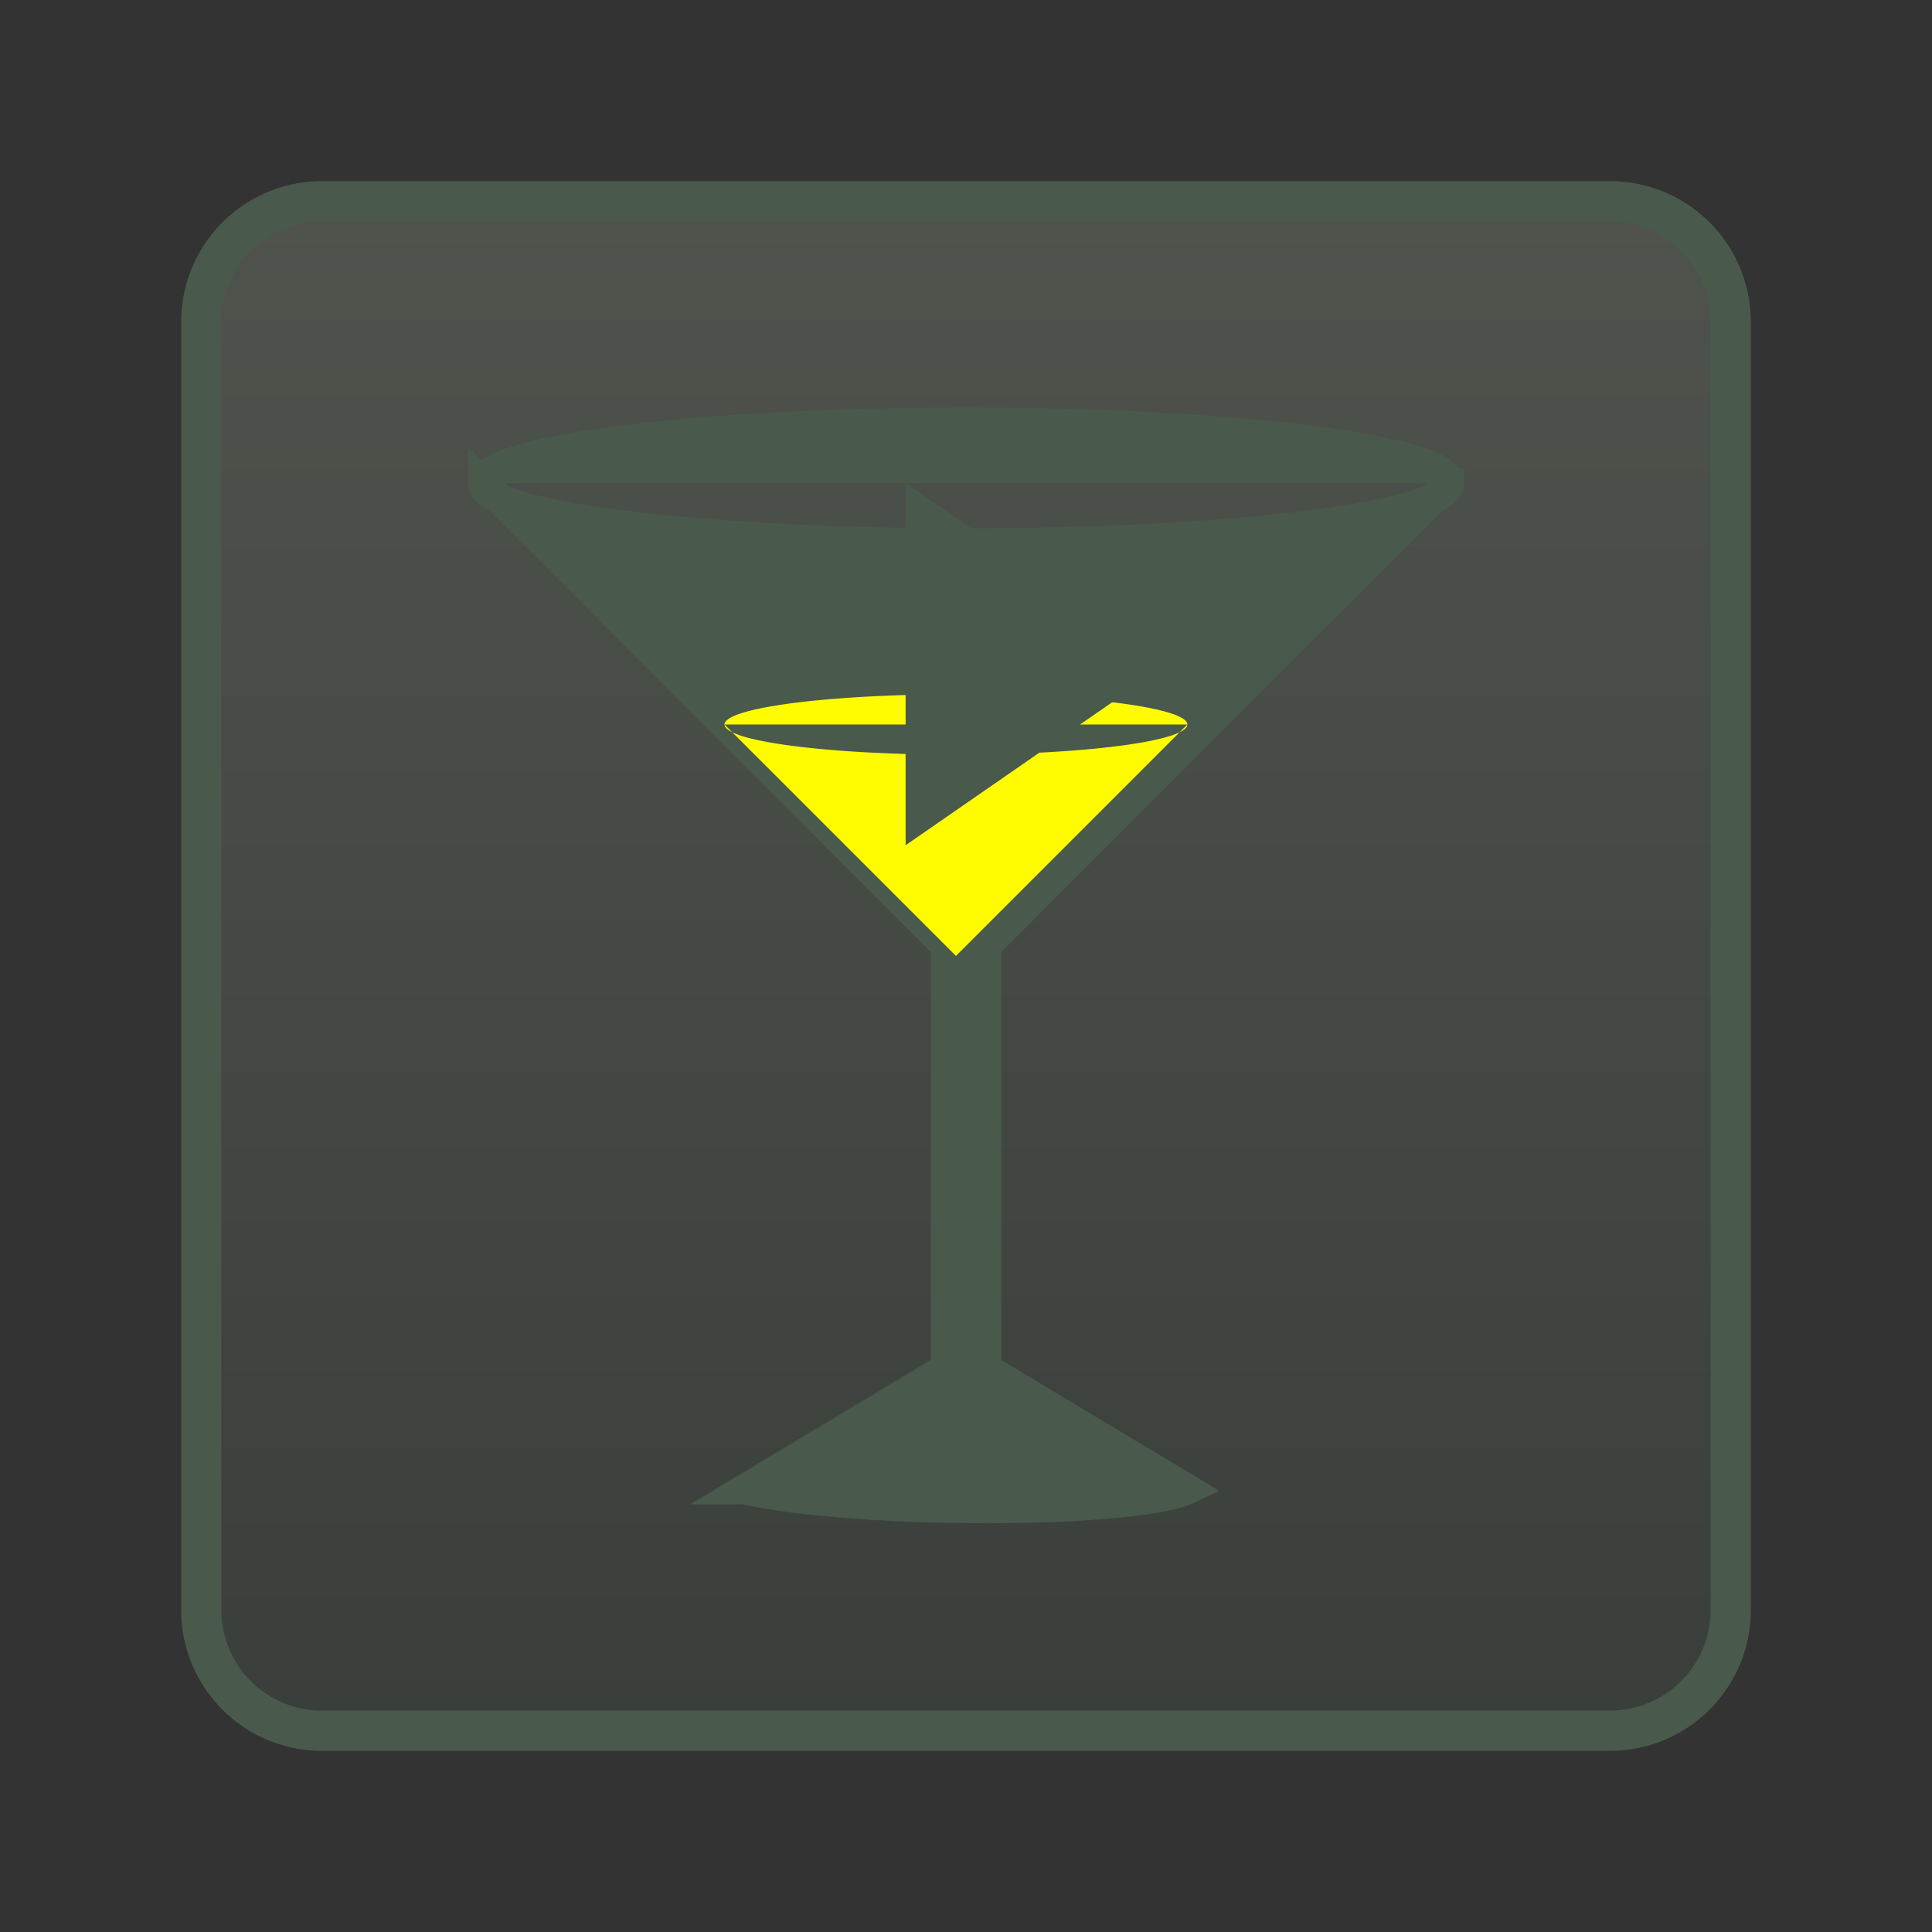<svg xmlns="http://www.w3.org/2000/svg" version="1.1" height="256px" width="256px" viewBox="0 0 192 192">
  <rect x="0" y="0" width="192" height="192" fill="#333333" stroke="none"/>
  <defs>
  <linearGradient id="sage" x1="0%" x2="0%" y1="0%" y2="100%">
  <stop offset="0%" style="stop-color: #919D87; stop-opacity: 1"/>
  <stop offset="100%" style="stop-color: #49594C; stop-opacity: 1"/>
  </linearGradient>
  </defs>
  <path style="fill:url(#sage);fill-opacity:0.3;stroke:#49594C;stroke-width:4" d="m 32,20 128,0 a 12 12 0 0 1 12,12  l 0,128 a 12,12 0 0 1 -12,12 l -128,0 a 12,12 0 0 1 -12,-12 l 0,-128 a 12,12 0 0 1 12,-12 z"/>
  <path style="fill:#49594C44;stroke:#49594C;stroke-width:3" d="m 48 48 a 48 6 0 1 1 96 0 m -96 0 46 46 0 42 -20 12 a 24 3 1 0 0 44 0 l -20 -12 0 -42 46 -46 a 48 6 0 1 1 -96 0 z" />
  <path style="fill:#fffc0044;" d="m 72 72 23 23 23 -23 a 23 3 0 0 1 -46 0 z a 23 3 0 0 1 46 0"/>
  <path style="fill:#49594Cdd;" d="m 90 48 26 18 -26 18 z"/>
</svg>
